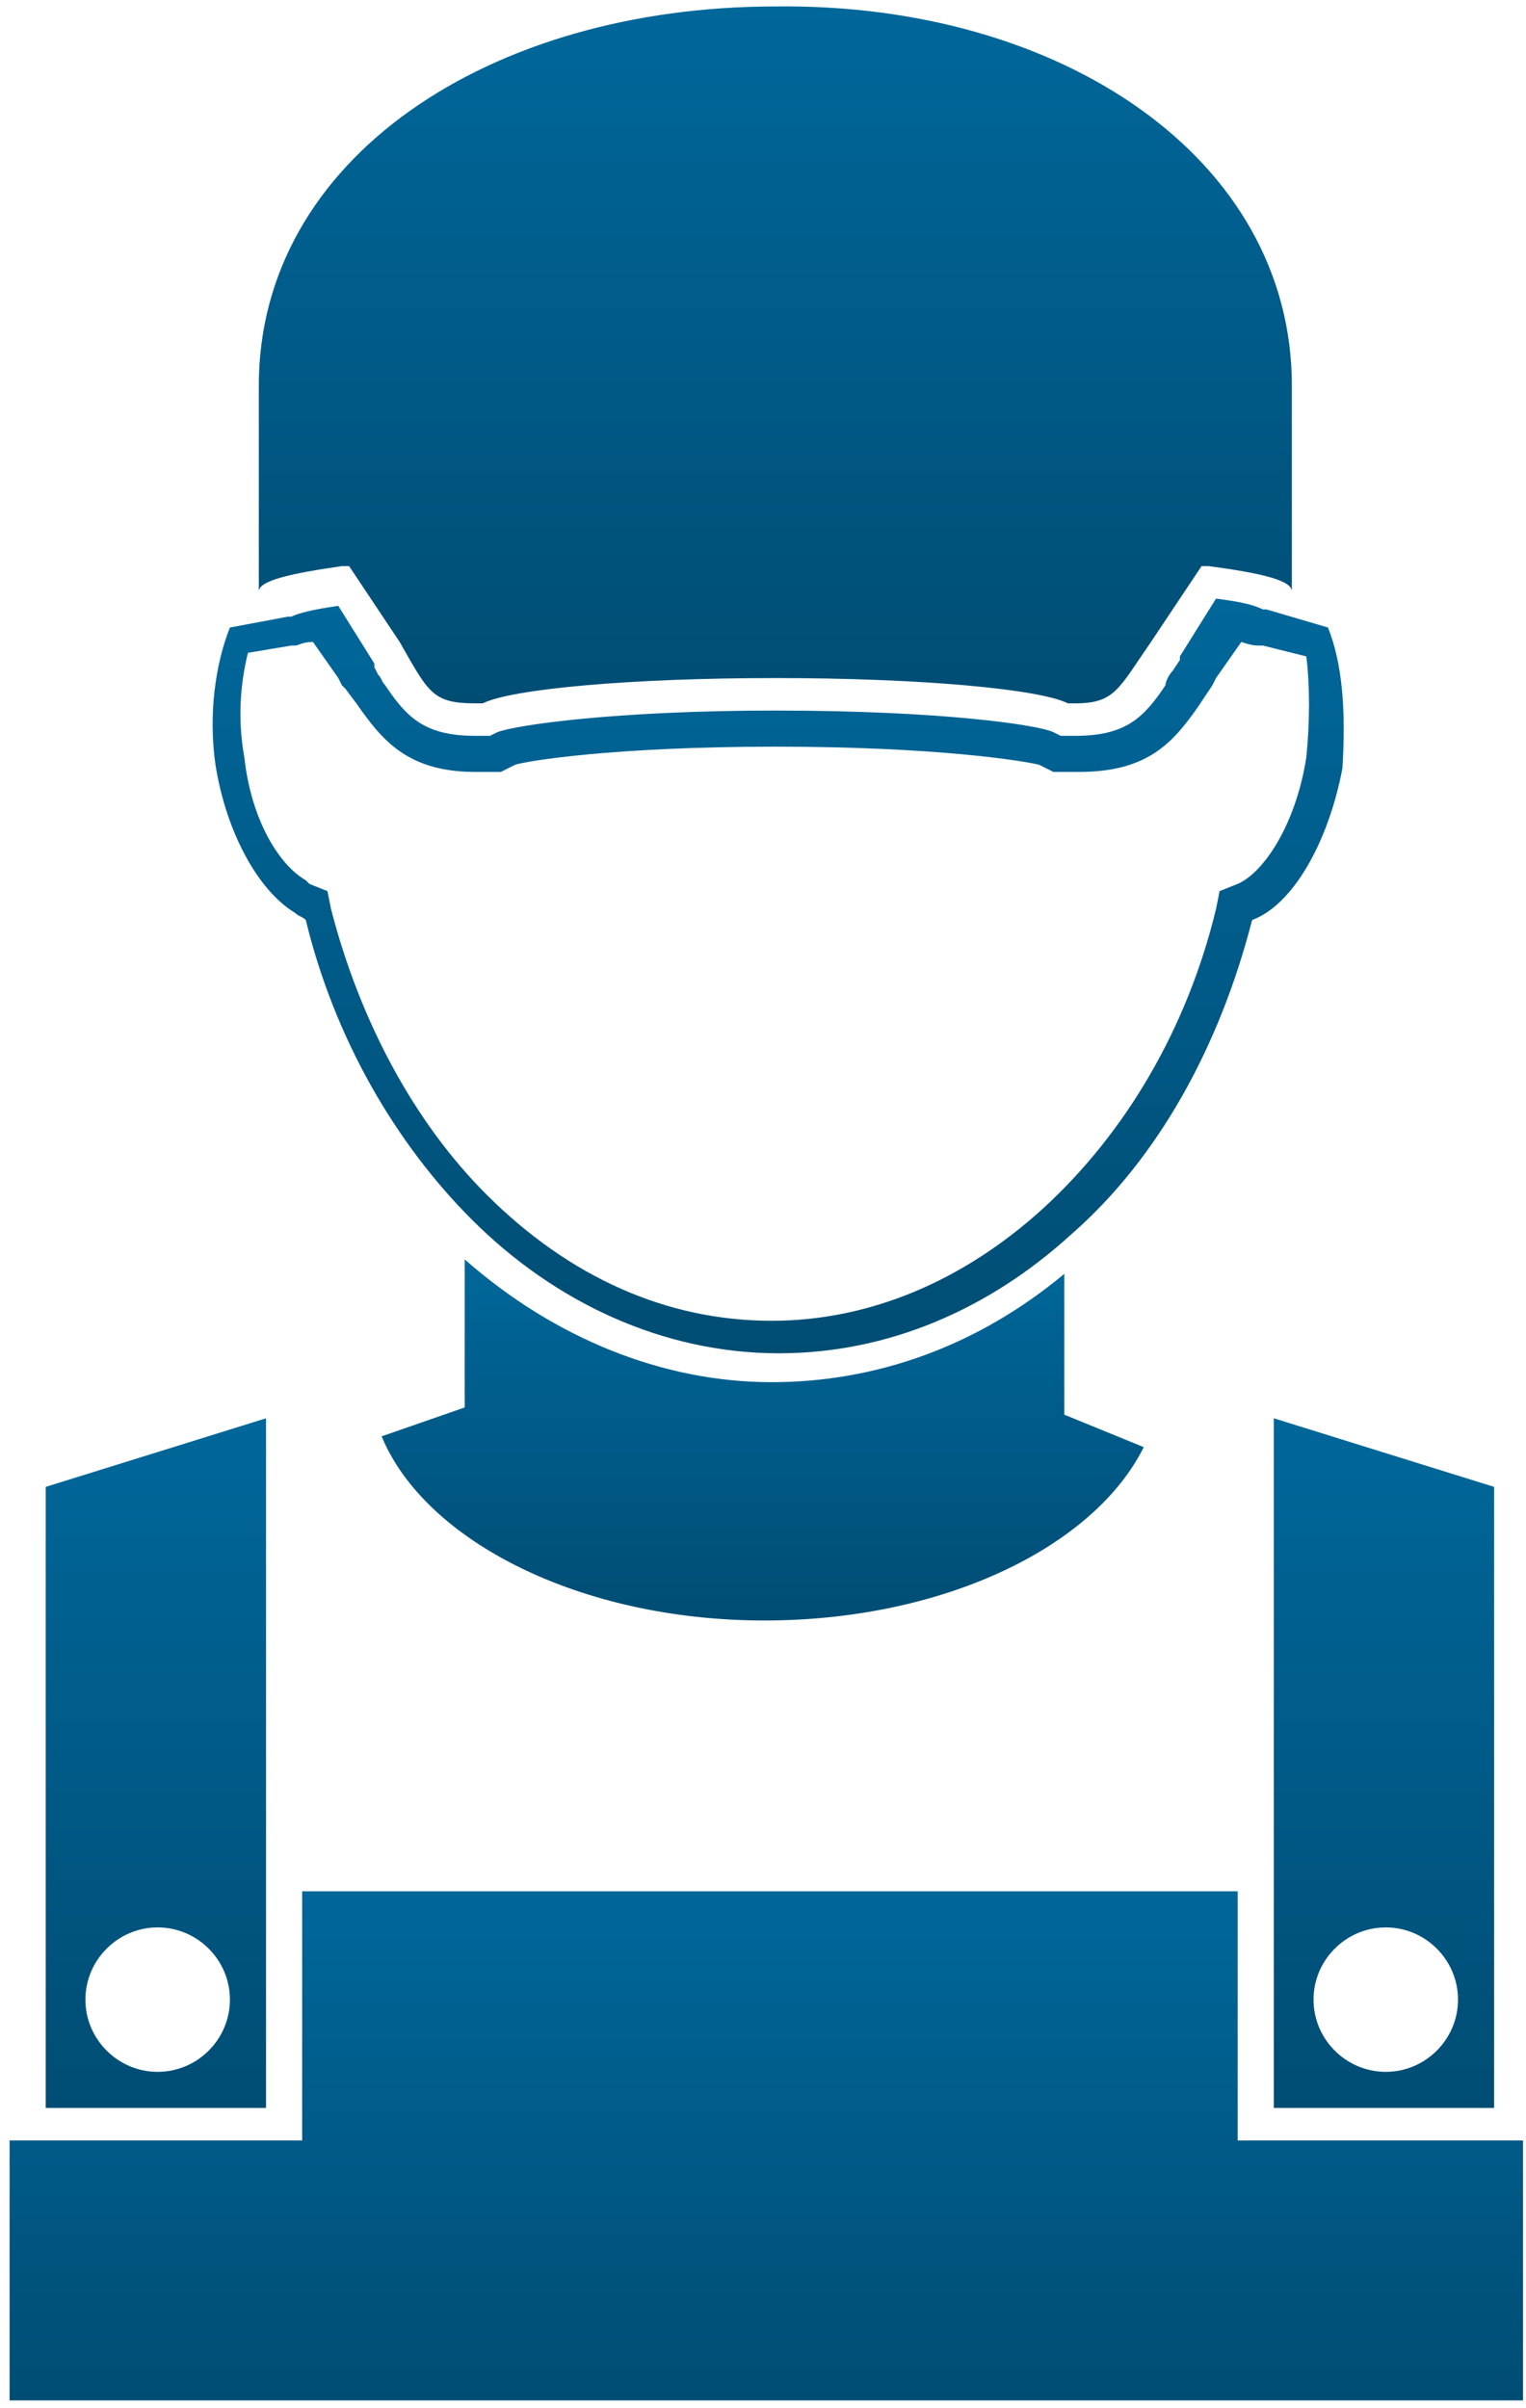 <svg width="90" height="142" viewBox="0 0 90 142" fill="none" xmlns="http://www.w3.org/2000/svg">
<path d="M67.457 85.33C64.474 91.292 55.527 95.55 45.088 95.55C34.224 95.55 25.063 90.866 22.507 84.692L27.407 82.988V74.259C32.733 78.943 39.123 81.498 45.514 81.498C51.692 81.498 57.657 79.369 62.77 75.111V83.414L67.457 85.33Z" fill="url(#paint0_linear_112_372)"/>
<path d="M78.321 37.001L74.7 35.936H74.487C74.061 35.723 73.421 35.51 71.717 35.297L69.587 38.704V38.917L69.161 39.556C68.948 39.768 68.735 40.194 68.735 40.407C67.457 42.323 66.391 43.388 63.409 43.388H62.557L62.131 43.175C61.279 42.749 55.527 41.897 45.727 41.897C36.354 41.897 30.389 42.749 29.324 43.175L28.898 43.388H28.046C25.063 43.388 23.998 42.323 22.72 40.407C22.507 40.194 22.507 39.981 22.294 39.768L22.081 39.343V39.13L19.951 35.723C18.459 35.936 17.607 36.149 17.181 36.362H16.968L13.56 37.001C12.708 39.13 12.282 42.11 12.708 45.091C13.347 49.136 15.264 52.543 17.394 53.82C17.607 54.033 17.82 54.033 18.034 54.246C19.738 61.272 23.359 67.446 27.833 71.917C32.733 76.814 39.123 79.795 45.941 79.795C52.331 79.795 58.296 77.24 63.196 72.769C68.309 68.298 71.93 61.698 73.848 54.246C76.191 53.394 78.321 49.775 79.173 45.304C79.386 41.898 79.173 39.13 78.321 37.001ZM77.043 44.665C76.404 48.711 74.487 51.478 72.996 52.117L71.93 52.543L71.717 53.607C70.013 60.633 66.391 66.807 61.492 71.278C56.805 75.537 51.266 77.878 45.514 77.878C39.337 77.878 33.585 75.324 28.685 70.427C24.424 66.169 21.229 60.207 19.525 53.607L19.312 52.543L18.246 52.117C18.246 52.117 18.247 52.117 18.034 51.904C16.542 51.052 14.838 48.498 14.412 44.665C13.986 42.323 14.199 40.194 14.625 38.491L17.181 38.065H17.394C17.607 38.065 17.82 37.852 18.459 37.852L19.951 39.981L20.164 40.407L20.377 40.62L21.016 41.472C22.507 43.601 23.998 45.517 28.046 45.517H29.537L30.389 45.091C31.028 44.878 36.141 44.026 45.727 44.026C55.314 44.026 60.427 44.878 61.279 45.091L62.131 45.517H63.622C67.67 45.517 69.161 43.814 70.652 41.684L71.504 40.407L71.717 39.981L73.209 37.852C73.848 38.065 74.061 38.065 74.274 38.065H74.487L77.043 38.704C77.256 40.407 77.256 42.536 77.043 44.665Z" fill="url(#paint1_linear_112_372)"/>
<path d="M0.778 126.208H0.991H17.82V111.517H72.995V126.208H89.825V141.537H0.565V126.208H0.778Z" fill="url(#paint2_linear_112_372)"/>
<path d="M2.695 87.672V124.292H15.69V83.627L2.695 87.672ZM9.299 122.163C6.956 122.163 5.038 120.247 5.038 117.905C5.038 115.563 6.956 113.647 9.299 113.647C11.642 113.647 13.56 115.563 13.56 117.905C13.56 120.247 11.642 122.163 9.299 122.163Z" fill="url(#paint3_linear_112_372)"/>
<path d="M75.126 83.627V124.292H88.12V87.672L75.126 83.627ZM81.73 122.163C79.386 122.163 77.469 120.247 77.469 117.905C77.469 115.563 79.386 113.647 81.73 113.647C84.073 113.647 85.99 115.563 85.99 117.905C85.99 120.247 84.073 122.163 81.73 122.163Z" fill="url(#paint4_linear_112_372)"/>
<path d="M76.191 22.736V34.871C76.191 34.233 74.487 33.807 71.291 33.381C71.078 33.381 71.078 33.381 70.865 33.381L67.882 37.852C65.965 40.62 65.752 41.472 63.409 41.472H62.983C61.279 40.62 54.249 39.981 45.727 39.981C37.206 39.981 30.176 40.62 28.472 41.472H28.046C25.489 41.472 25.276 40.833 23.572 37.852L20.59 33.381C20.377 33.381 20.377 33.381 20.164 33.381C17.181 33.807 15.264 34.233 15.264 34.871V22.736C15.264 9.323 28.898 0.381 45.727 0.381C62.557 0.168 76.191 9.323 76.191 22.736Z" fill="url(#paint5_linear_112_372)"/>
<defs>
<linearGradient id="paint0_linear_112_372" x1="44.982" y1="74.259" x2="44.982" y2="95.55" gradientUnits="userSpaceOnUse">
<stop stop-color="#00679A"/>
<stop offset="1" stop-color="#004D74"/>
</linearGradient>
<linearGradient id="paint1_linear_112_372" x1="45.895" y1="35.297" x2="45.895" y2="79.795" gradientUnits="userSpaceOnUse">
<stop stop-color="#00679A"/>
<stop offset="1" stop-color="#004D74"/>
</linearGradient>
<linearGradient id="paint2_linear_112_372" x1="45.195" y1="111.517" x2="45.195" y2="141.537" gradientUnits="userSpaceOnUse">
<stop stop-color="#00679A"/>
<stop offset="1" stop-color="#004D74"/>
</linearGradient>
<linearGradient id="paint3_linear_112_372" x1="9.193" y1="83.627" x2="9.193" y2="124.292" gradientUnits="userSpaceOnUse">
<stop stop-color="#00679A"/>
<stop offset="1" stop-color="#004D74"/>
</linearGradient>
<linearGradient id="paint4_linear_112_372" x1="81.623" y1="83.627" x2="81.623" y2="124.292" gradientUnits="userSpaceOnUse">
<stop stop-color="#00679A"/>
<stop offset="1" stop-color="#004D74"/>
</linearGradient>
<linearGradient id="paint5_linear_112_372" x1="45.727" y1="0.377" x2="45.727" y2="41.472" gradientUnits="userSpaceOnUse">
<stop stop-color="#00679A"/>
<stop offset="1" stop-color="#004D74"/>
</linearGradient>
</defs>
</svg>
